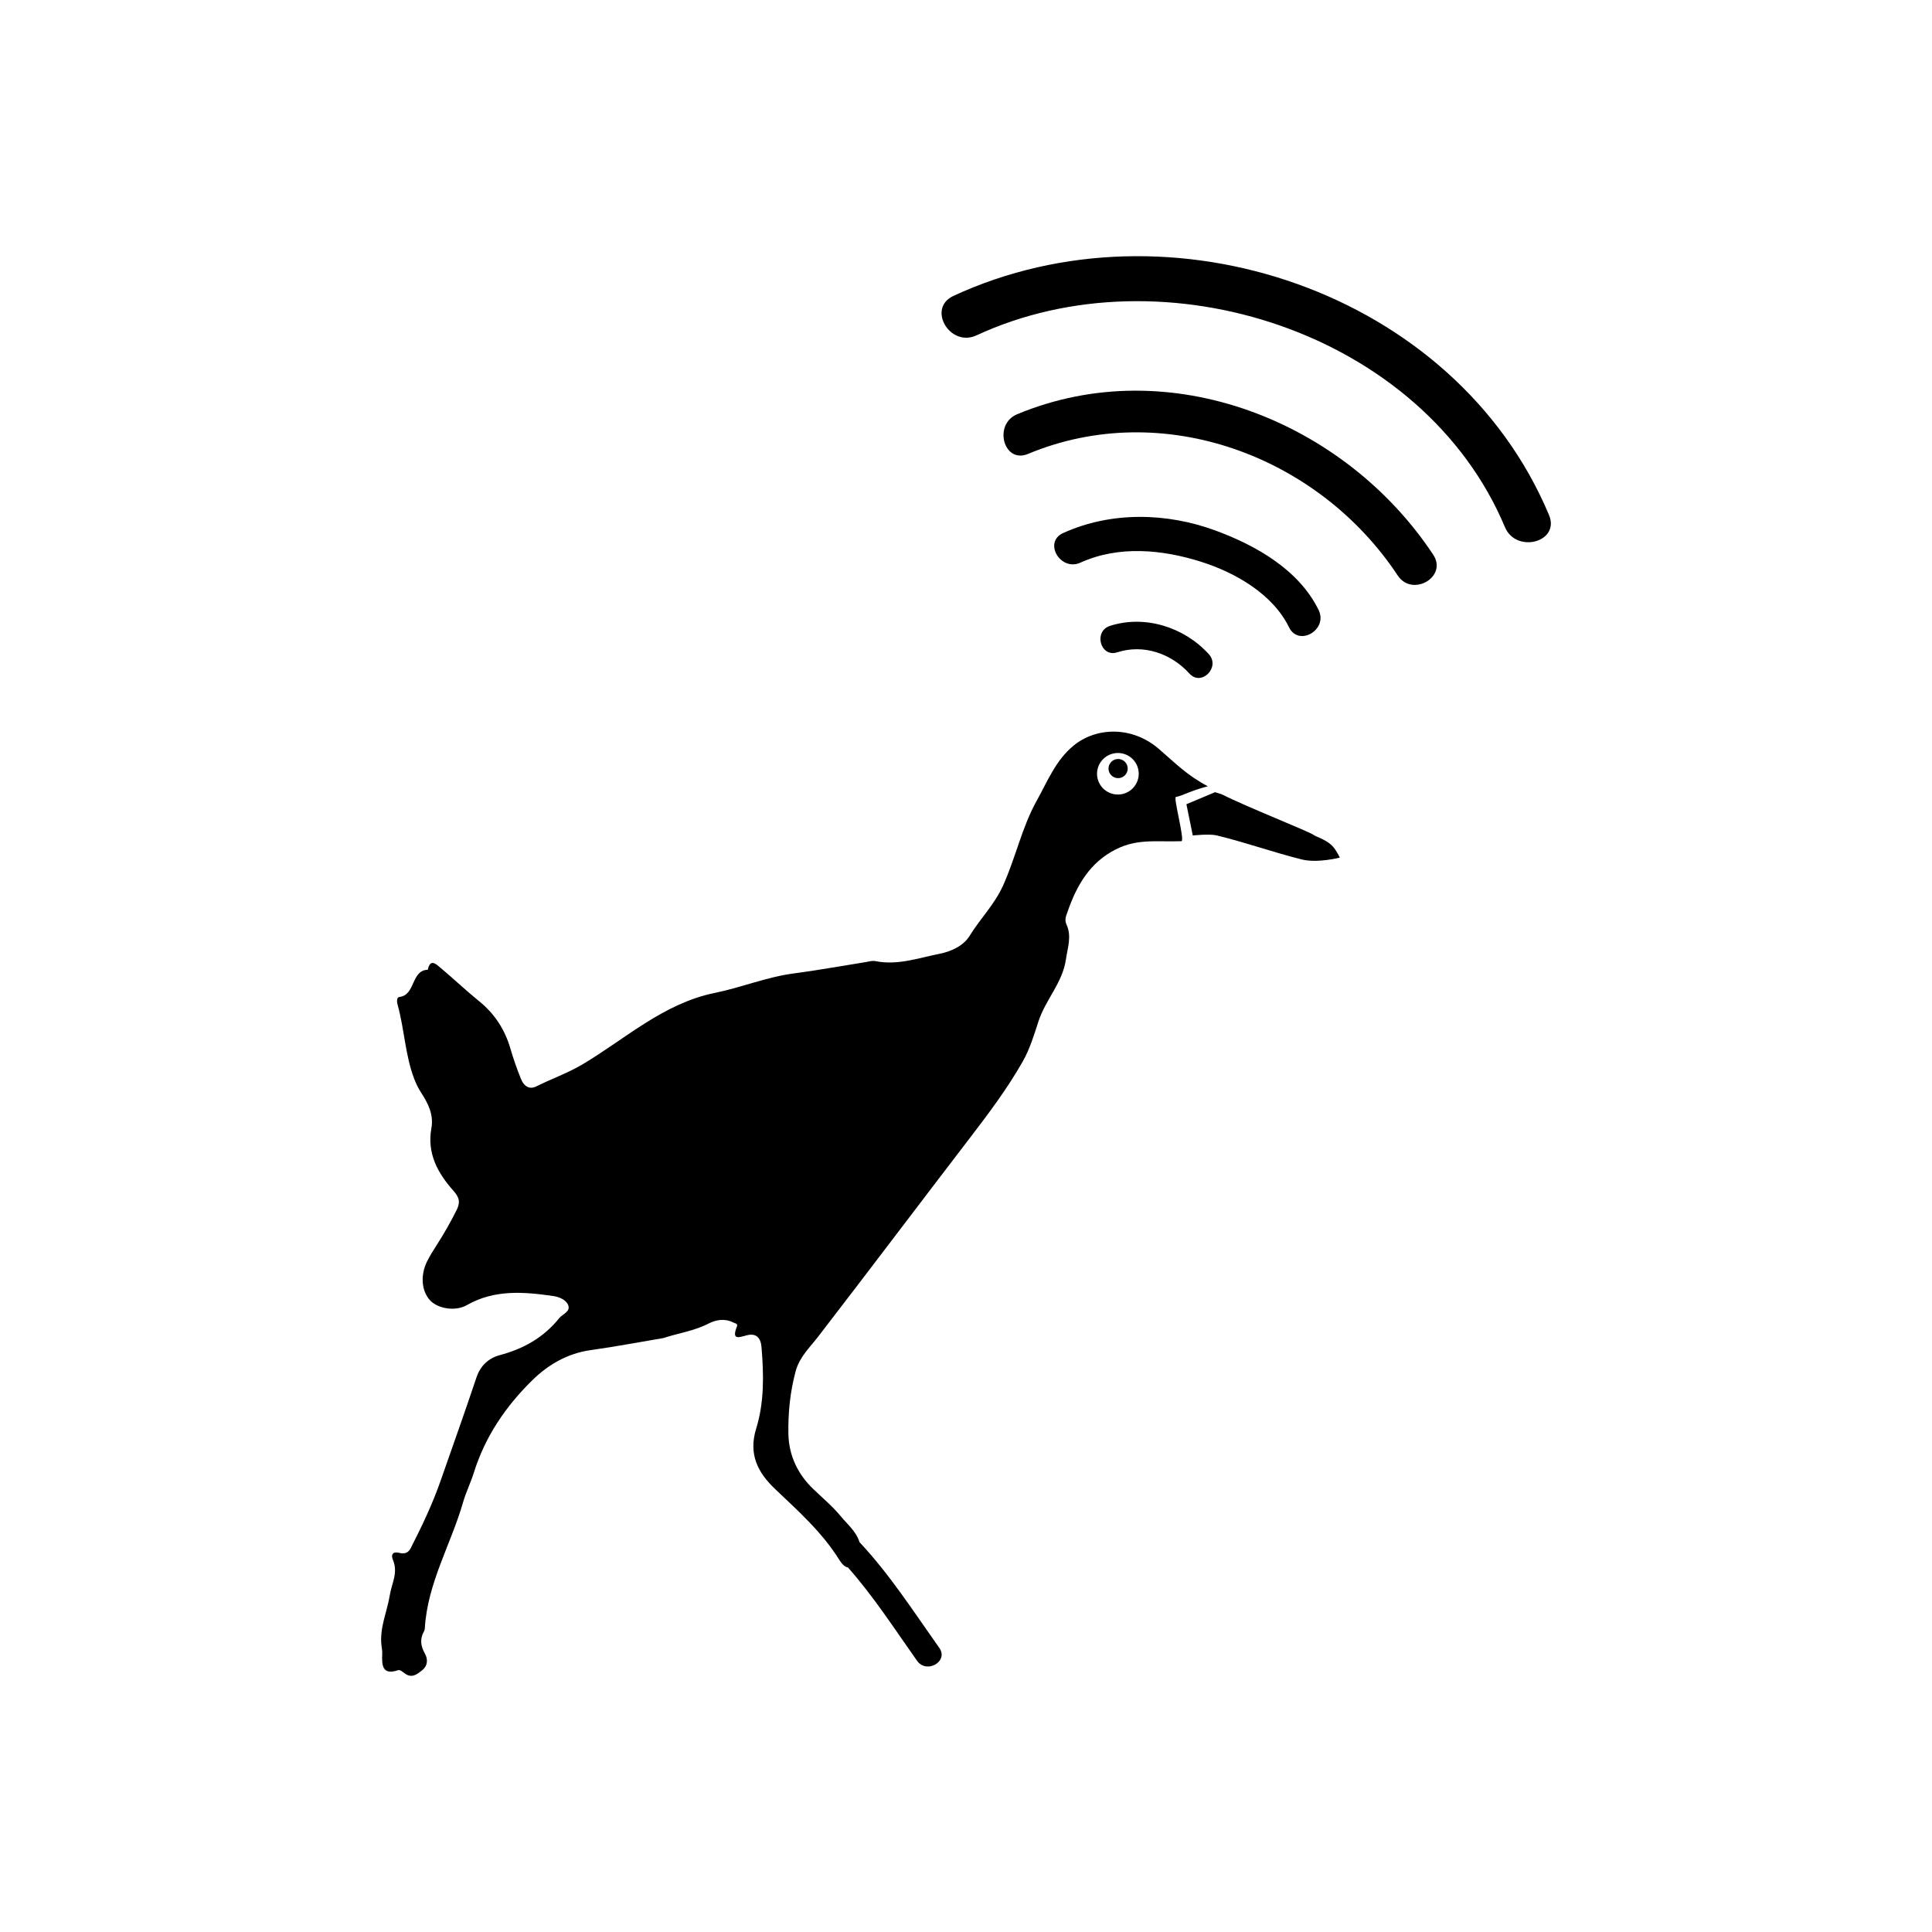 <?xml version="1.0" encoding="utf-8"?>
<!-- Generator: Adobe Illustrator 16.0.0, SVG Export Plug-In . SVG Version: 6.00 Build 0)  -->
<!DOCTYPE svg PUBLIC "-//W3C//DTD SVG 1.1//EN" "http://www.w3.org/Graphics/SVG/1.1/DTD/svg11.dtd">
<svg version="1.1" id="Layer_1" xmlns="http://www.w3.org/2000/svg" xmlns:xlink="http://www.w3.org/1999/xlink" x="0px" y="0px"
	 width="300px" height="300px" viewBox="-629.5 18.5 300 300" enable-background="new -629.5 18.5 300 300" xml:space="preserve">
<g>
	<g>
		<path d="M-388.971,98.468c-14.582-34.74-58.889-49.595-92.486-34.017c-4.148,1.923-0.543,8.037,3.58,6.126
			c29.074-13.48,69.363-0.486,82.064,29.777C-394.068,104.507-387.199,102.685-388.971,98.468z"/>
		<path d="M-471.563,82.826c-3.742,1.561-2.102,7.742,1.697,6.157c20.914-8.72,45.107,0.29,57.404,18.88
			c2.262,3.417,7.793,0.222,5.514-3.222C-420.676,83.888-447.965,72.986-471.563,82.826z"/>
		<path d="M-440.744,100.886c-7.609-2.806-16.246-2.986-23.676,0.387c-3.121,1.417-0.414,6.001,2.686,4.594
			c5.949-2.7,12.732-2.049,18.797-0.118c5.293,1.687,11.068,4.994,13.596,10.154c1.51,3.081,6.098,0.383,4.594-2.686
			C-427.805,106.975-434.473,103.198-440.744,100.886z"/>
		<path d="M-457.145,115.688c-2.602,0.838-1.488,4.95,1.131,4.104c4.082-1.317,8.383,0.18,11.209,3.303
			c1.848,2.039,4.848-0.98,3.012-3.011C-445.582,115.9-451.705,113.932-457.145,115.688z"/>
	</g>
	<g>
		
			<ellipse transform="matrix(-0.165 -0.986 0.986 -0.165 -667.188 -288.917)" cx="-455.915" cy="138.014" rx="1.487" ry="1.492"/>
		<path d="M-446.879,142.242c1.014-0.17,2.105-0.91,4.93-1.65c-3.256-1.731-4.883-3.455-7.633-5.822
			c-4.109-3.541-9.707-3.404-13.256-0.458c-2.754,2.287-4.012,5.527-5.678,8.515c-2.32,4.161-3.295,8.948-5.273,13.276
			c-1.307,2.861-3.518,5.064-5.145,7.709c-0.973,1.578-2.893,2.443-4.695,2.799c-3.266,0.641-6.49,1.832-9.936,1.129
			c-0.496-0.1-1.047,0.08-1.566,0.162c-3.711,0.588-7.41,1.268-11.135,1.756c-4.197,0.553-8.131,2.186-12.217,3.016
			c-7.998,1.625-13.875,7.125-20.574,11.105c-2.309,1.369-4.785,2.223-7.143,3.408c-1.117,0.564-1.961-0.049-2.395-1.131
			c-0.617-1.531-1.176-3.096-1.633-4.682c-0.875-3.025-2.477-5.471-4.885-7.418c-2.049-1.654-3.965-3.49-5.988-5.18
			c-0.664-0.555-1.588-1.5-1.973,0.305c-2.613,0.078-1.891,3.924-4.375,4.219c-0.51,0.063-0.432,0.771-0.301,1.256
			c1.049,3.777,1.156,7.768,2.57,11.469c0.299,0.785,0.648,1.494,1.102,2.189c1.07,1.635,1.936,3.418,1.568,5.434
			c-0.721,3.973,0.998,7.033,3.418,9.754c0.947,1.066,1.098,1.805,0.471,3.047c-0.951,1.887-1.986,3.707-3.123,5.469
			c-0.516,0.793-1.016,1.602-1.439,2.451c-1.066,2.15-0.873,4.555,0.432,6.014c1.162,1.297,3.904,1.824,5.75,0.771
			c4.291-2.449,8.848-2.068,13.436-1.404c0.857,0.125,1.984,0.57,2.299,1.428c0.371,1.012-0.871,1.35-1.393,1.998
			c-2.441,3.037-5.576,4.777-9.256,5.754c-1.627,0.432-2.971,1.566-3.604,3.467c-1.793,5.367-3.701,10.691-5.564,16.031
			c-1.262,3.617-2.898,7.051-4.625,10.439c-0.422,0.824-1.02,0.957-1.816,0.756c-0.938-0.234-1.33,0.234-0.959,1.111
			c0.834,1.975-0.189,3.615-0.484,5.439c-0.422,2.611-1.621,5.092-1.297,7.844c0.047,0.412,0.137,0.828,0.117,1.236
			c-0.084,1.836-0.008,3.434,2.496,2.582c0.26-0.088,0.711,0.307,1.035,0.535c1.072,0.766,1.865,0.125,2.66-0.508
			c0.895-0.713,0.922-1.719,0.428-2.6c-0.676-1.207-0.791-2.307-0.115-3.49c0.064-0.113,0.098-0.26,0.105-0.395
			c0.408-7.072,4.053-13.029,5.939-19.594c0.453-1.574,1.189-3.051,1.68-4.617c1.771-5.67,5.014-10.361,9.084-14.352
			c2.479-2.432,5.484-4.166,9.039-4.664c3.783-0.527,7.539-1.244,11.307-1.877c2.338-0.775,4.742-1.084,6.98-2.236
			c1.148-0.59,2.5-0.855,3.828-0.199c0.291,0.145,0.787,0.193,0.621,0.607c-0.895,2.24,0.299,1.719,1.543,1.396
			c1.385-0.357,2.135,0.338,2.26,1.818c0.361,4.287,0.443,8.578-0.828,12.682c-1.217,3.938,0.229,6.799,2.939,9.373
			c3.588,3.408,7.293,6.703,9.98,11.012c0.322,0.514,0.807,1.109,1.334,1.17c3.994,4.506,7.258,9.588,10.738,14.5
			c1.475,2.08,4.938,0.09,3.445-2.014c-3.967-5.596-7.688-11.402-12.393-16.42c-0.508-1.666-1.857-2.742-2.898-4.008
			c-1.283-1.555-2.832-2.852-4.281-4.24c-2.336-2.232-3.795-5.141-3.859-8.553c-0.061-3.307,0.273-6.576,1.133-9.76
			c0.584-2.17,2.211-3.693,3.471-5.324c7.957-10.326,15.809-20.742,23.74-31.09c2.873-3.75,5.674-7.498,8.027-11.627
			c1.125-1.973,1.773-4.145,2.463-6.268c1.105-3.385,3.738-5.969,4.262-9.627c0.26-1.822,0.941-3.6,0.064-5.463
			c-0.16-0.34-0.178-0.855-0.059-1.213c1.355-4.088,3.193-7.768,7.018-10.006c3.744-2.192,6.76-1.513,10.902-1.662
			C-445.447,149.102-447.416,142.045-446.879,142.242z M-455.379,141.829c-1.762,0.297-3.434-0.887-3.729-2.642
			c-0.295-1.757,0.896-3.421,2.658-3.717c1.764-0.297,3.432,0.886,3.727,2.642S-453.615,141.533-455.379,141.829z"/>
		<path d="M-422.793,149.686c-1.037-0.912-2.34-1.243-2.734-1.544c-0.672-0.511-10.613-4.44-14.164-6.26
			c-0.137-0.071-1.131-0.372-1.131-0.372l-4.453,1.869l0.99,4.853c0,0,2.592-0.274,3.654-0.021c4.371,1.041,8.756,2.618,13.25,3.741
			c1.23,0.309,2.713,0.238,3.885,0.09c1.176-0.146,2.039-0.371,2.039-0.371S-422.07,150.322-422.793,149.686z"/>
	</g>
</g>
</svg>
